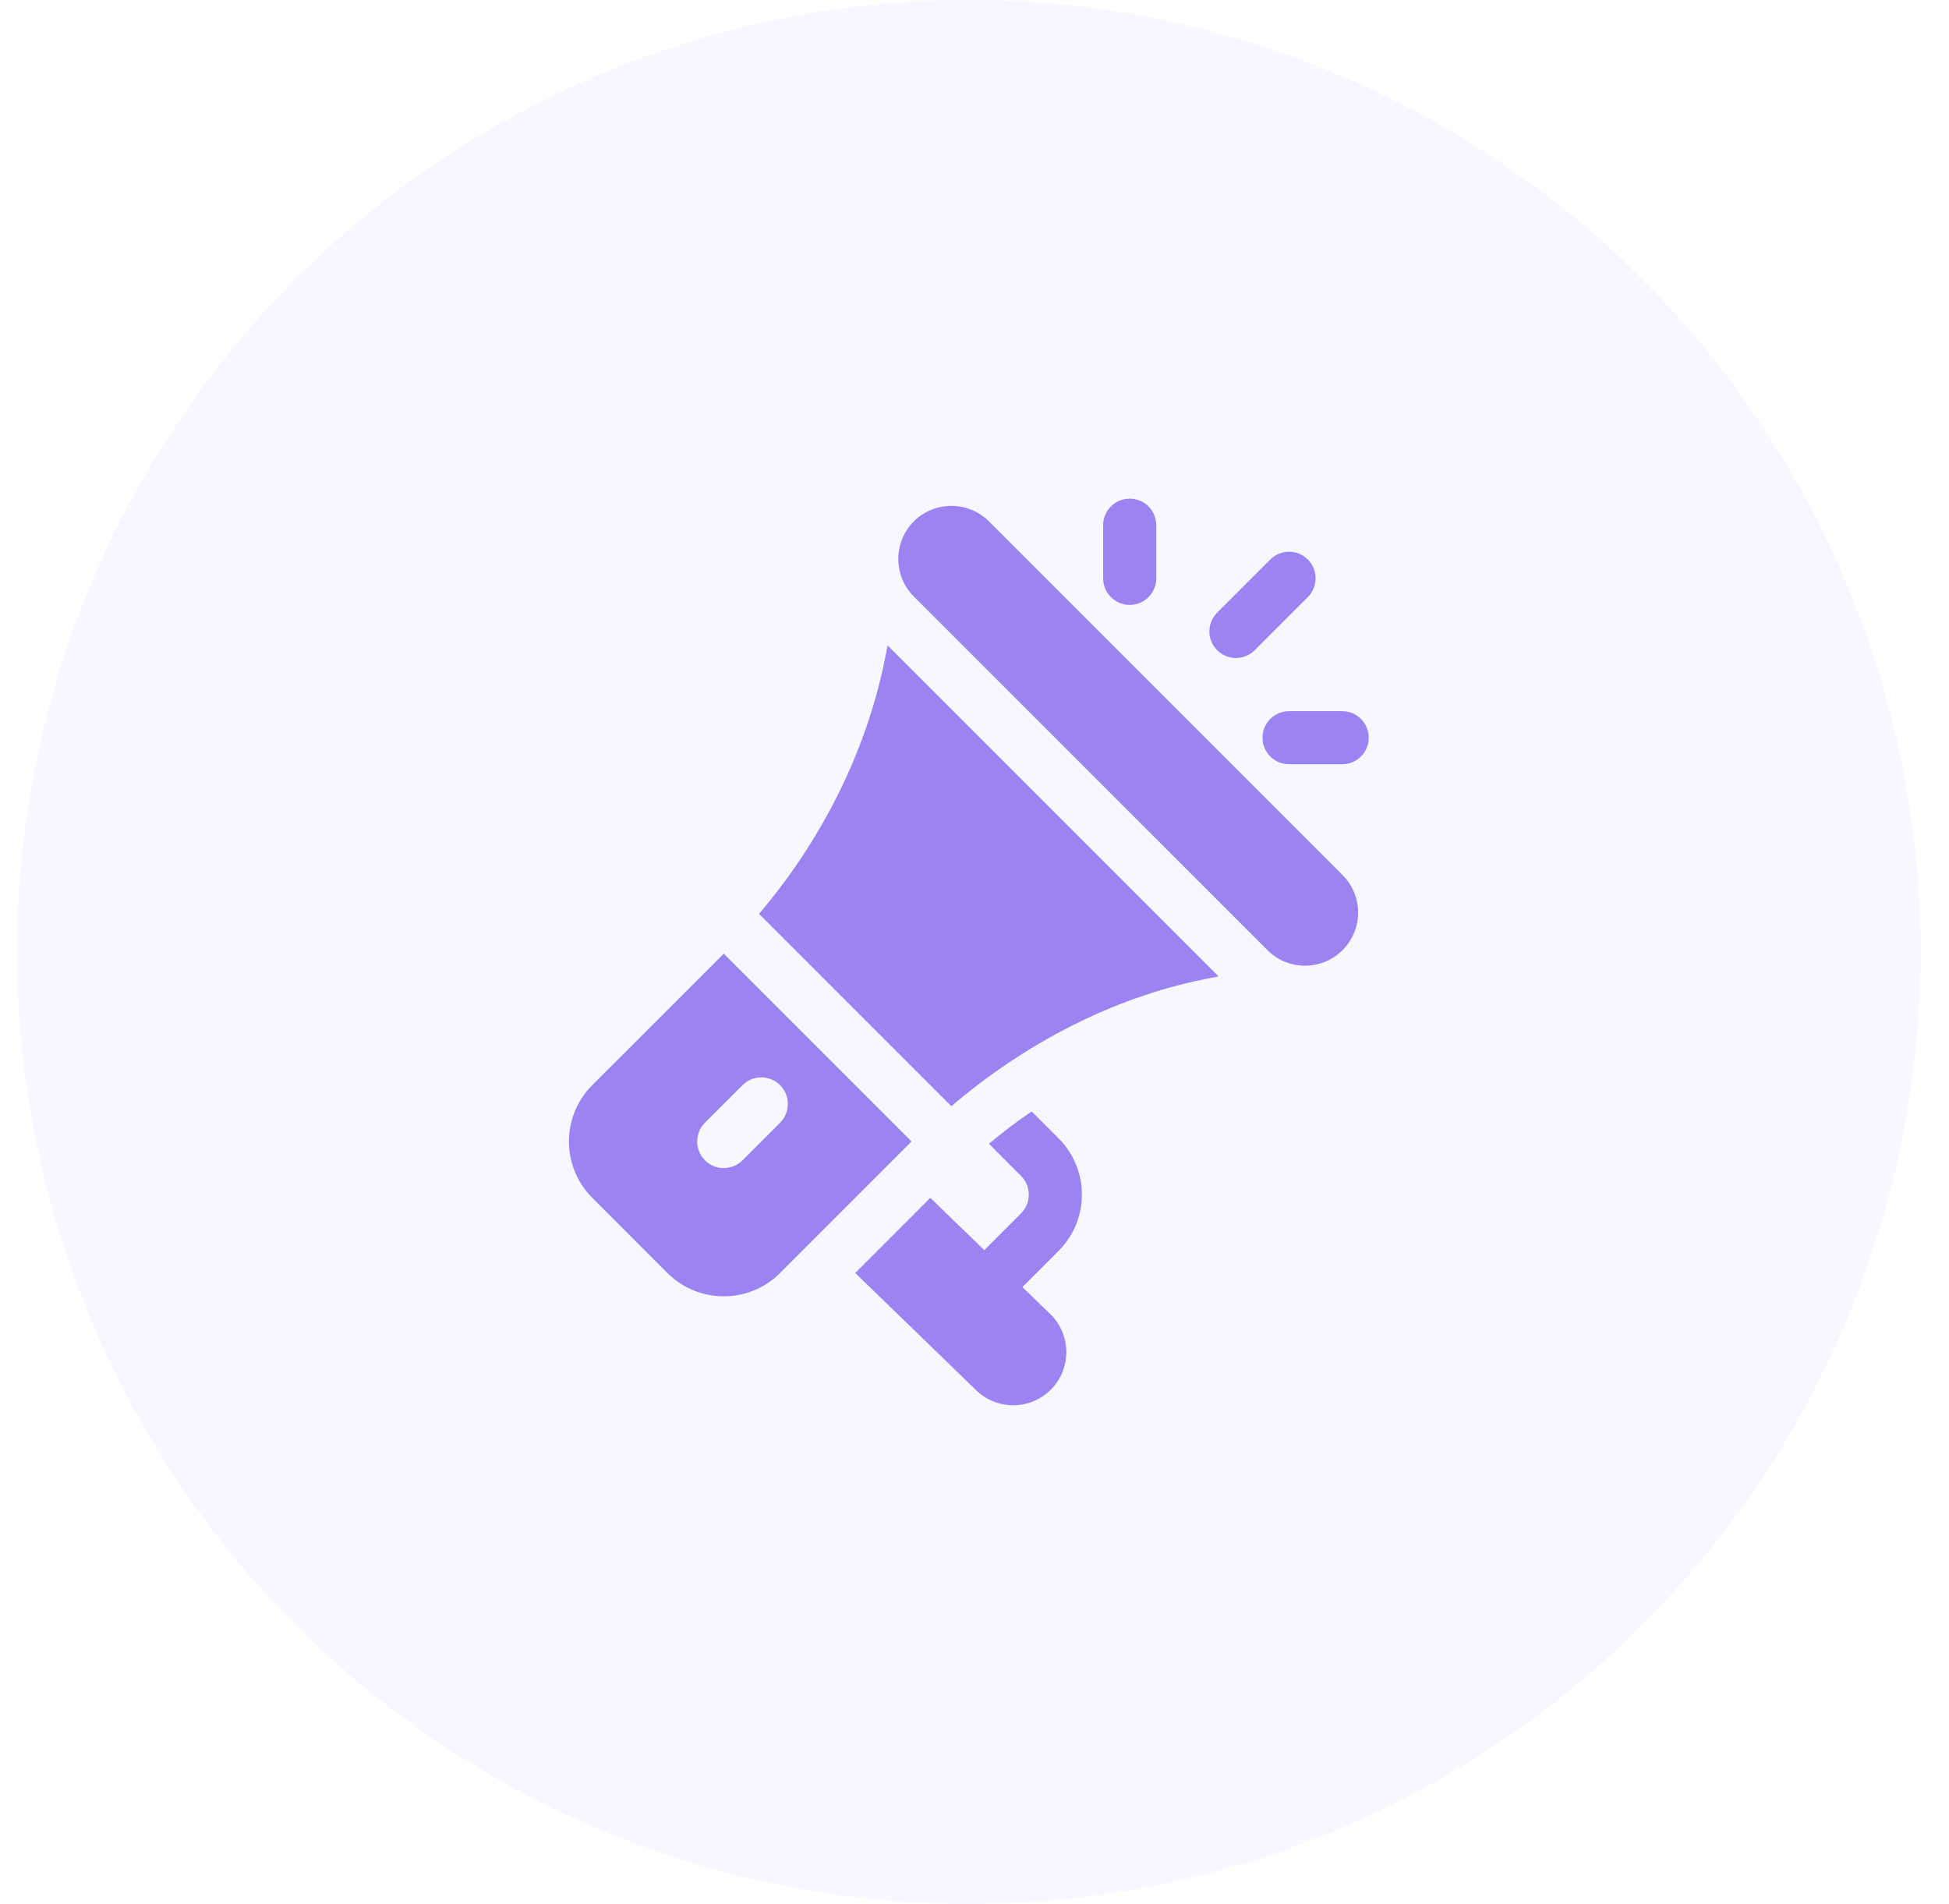 <svg width="43" height="42" viewBox="0 0 43 42" fill="none" xmlns="http://www.w3.org/2000/svg">
<circle opacity="0.07" cx="21.375" cy="21" r="21" fill="#9A84F2"/>
<path d="M29.62 19.303L21.82 11.502C21.36 11.043 20.615 11.048 20.161 11.501C19.705 11.959 19.705 12.702 20.161 13.159L27.963 20.96C28.42 21.418 29.163 21.418 29.62 20.96C30.078 20.502 30.078 19.762 29.62 19.303Z" fill="#9A84F2"/>
<path d="M19.583 14.238L19.524 14.533C19.11 16.601 18.105 18.567 16.746 20.159L20.99 24.403C22.582 23.044 24.521 22.012 26.59 21.598L26.884 21.539L19.583 14.238Z" fill="#9A84F2"/>
<path d="M15.968 21.038L13.067 23.938C12.382 24.624 12.379 25.736 13.067 26.424L14.724 28.082C15.41 28.767 16.522 28.77 17.211 28.082L20.111 25.181L15.968 21.038ZM16.382 25.596C16.153 25.825 15.782 25.825 15.553 25.596C15.325 25.367 15.325 24.996 15.553 24.767L16.382 23.939C16.611 23.71 16.982 23.71 17.211 23.939C17.439 24.168 17.439 24.538 17.211 24.767L16.382 25.596Z" fill="#9A84F2"/>
<path d="M22.557 28.393L23.354 27.596C24.043 26.908 24.04 25.796 23.354 25.111L22.762 24.518C22.435 24.738 22.123 24.977 21.819 25.232L22.526 25.94C22.754 26.167 22.756 26.537 22.526 26.768L21.716 27.578L20.525 26.424L18.868 28.082L21.526 30.658C21.98 31.113 22.725 31.115 23.183 30.657C23.64 30.2 23.64 29.457 23.183 28.999L22.557 28.393Z" fill="#9A84F2"/>
<path d="M24.924 11C24.601 11 24.338 11.262 24.338 11.586V12.758C24.338 13.082 24.601 13.344 24.924 13.344C25.248 13.344 25.51 13.082 25.51 12.758V11.586C25.51 11.262 25.248 11 24.924 11Z" fill="#9A84F2"/>
<path d="M29.612 15.688H28.44C28.116 15.688 27.854 15.95 27.854 16.273C27.854 16.597 28.116 16.859 28.44 16.859H29.612C29.936 16.859 30.198 16.597 30.198 16.273C30.198 15.95 29.936 15.688 29.612 15.688Z" fill="#9A84F2"/>
<path d="M28.854 12.343C28.625 12.114 28.255 12.114 28.026 12.343L26.854 13.515C26.625 13.744 26.625 14.115 26.854 14.344C27.083 14.573 27.453 14.573 27.682 14.344L28.854 13.172C29.083 12.943 29.083 12.572 28.854 12.343Z" fill="#9A84F2"/>
</svg>
